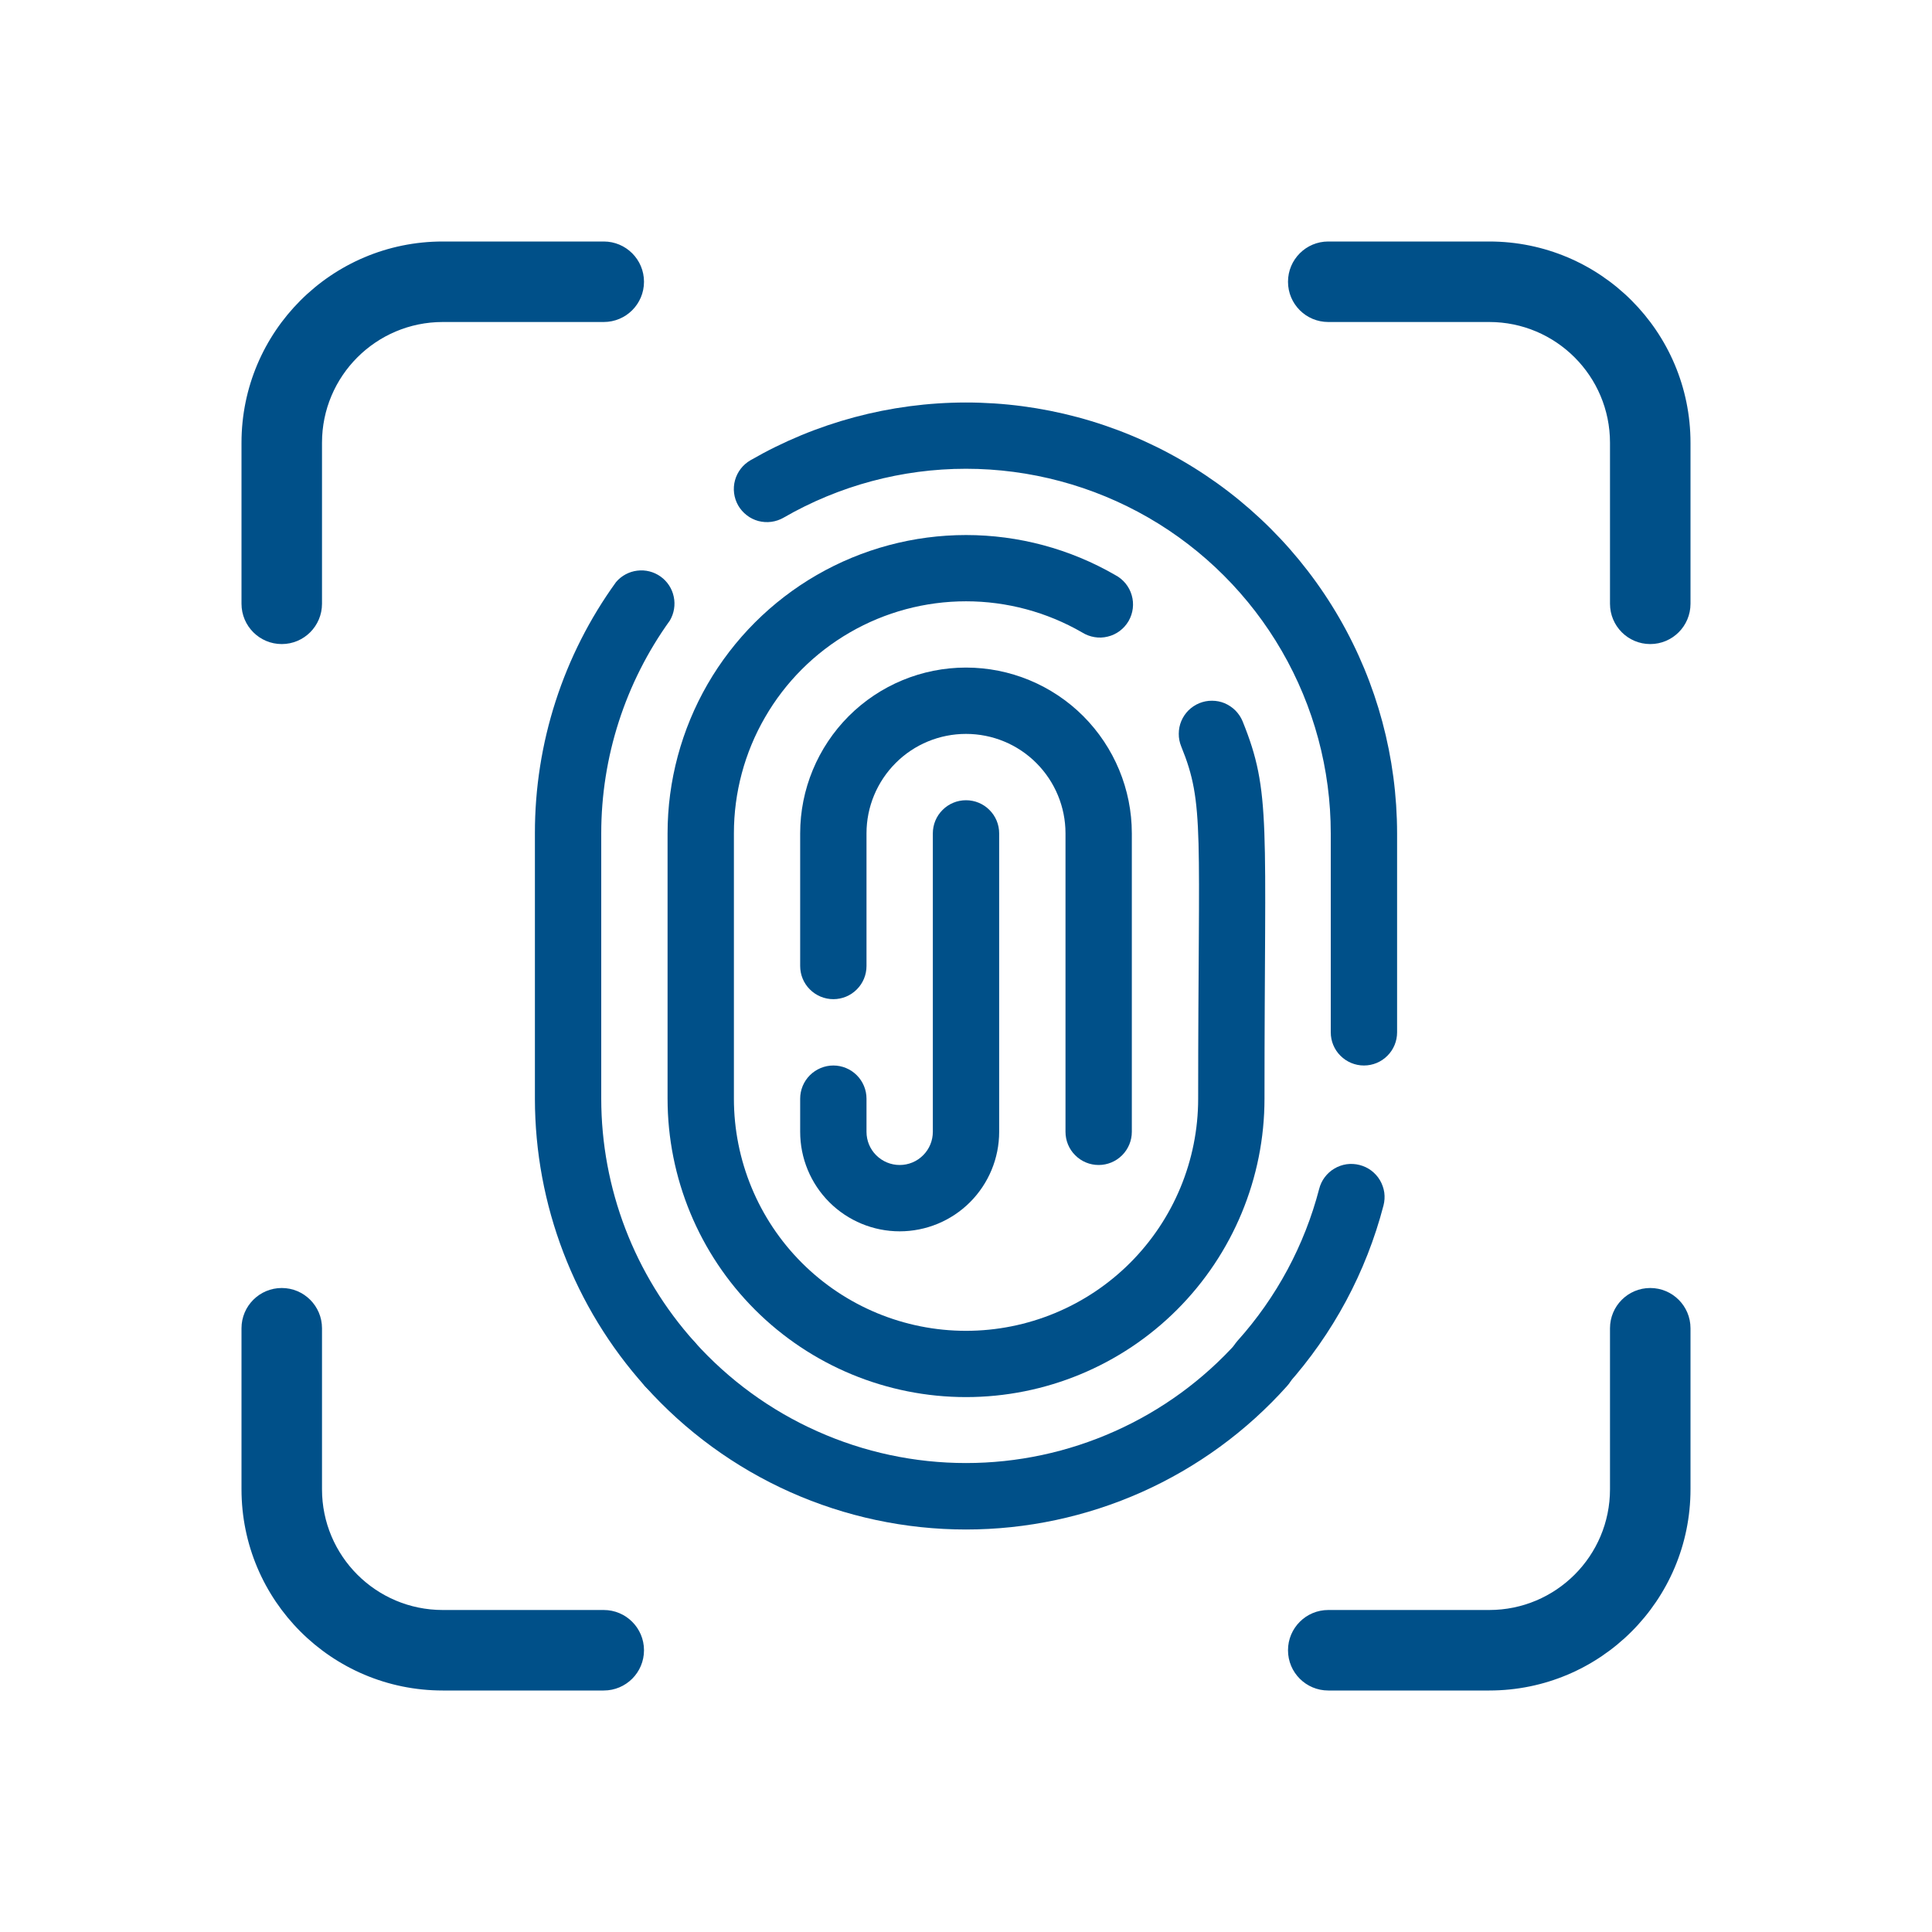 <svg width="30" height="30" viewBox="0 0 30 30" fill="none" xmlns="http://www.w3.org/2000/svg">
<path d="M10.015 21.524C9.924 21.423 9.876 21.289 9.884 21.152C9.891 21.016 9.952 20.887 10.054 20.796C10.155 20.704 10.289 20.657 10.426 20.664C10.563 20.672 10.691 20.733 10.782 20.834C11.314 21.427 11.964 21.901 12.691 22.225C13.417 22.55 14.204 22.718 15 22.718C15.796 22.718 16.582 22.55 17.309 22.225C18.036 21.901 18.686 21.427 19.217 20.834C19.262 20.784 19.317 20.743 19.378 20.714C19.439 20.685 19.506 20.668 19.573 20.664C19.641 20.661 19.709 20.671 19.773 20.693C19.837 20.716 19.895 20.751 19.946 20.796C19.996 20.841 20.037 20.896 20.066 20.957C20.096 21.018 20.112 21.085 20.116 21.152C20.12 21.22 20.11 21.288 20.087 21.352C20.065 21.415 20.03 21.474 19.984 21.524C19.357 22.225 18.588 22.785 17.729 23.169C16.87 23.552 15.94 23.75 15 23.75C14.059 23.75 13.129 23.552 12.27 23.169C11.411 22.785 10.643 22.225 10.015 21.524Z" fill="#005089"/>
<path d="M11.653 7.147C11.535 7.215 11.449 7.327 11.413 7.458C11.377 7.589 11.395 7.729 11.462 7.848C11.496 7.907 11.541 7.958 11.595 8C11.648 8.042 11.71 8.072 11.775 8.09C11.841 8.107 11.909 8.112 11.977 8.103C12.044 8.094 12.109 8.072 12.168 8.038C13.029 7.541 14.005 7.279 14.999 7.279C15.993 7.279 16.97 7.541 17.831 8.037C18.692 8.534 19.407 9.249 19.904 10.109C20.402 10.97 20.664 11.946 20.664 12.941V16.03C20.664 16.167 20.718 16.298 20.815 16.394C20.912 16.491 21.043 16.545 21.179 16.545C21.316 16.545 21.447 16.491 21.543 16.394C21.64 16.298 21.694 16.167 21.694 16.03V12.941C21.693 11.766 21.384 10.612 20.796 9.595C20.208 8.578 19.363 7.733 18.345 7.146C17.328 6.559 16.174 6.25 14.999 6.25C13.824 6.251 12.67 6.56 11.653 7.147ZM9.336 17.06V12.941C9.336 11.754 9.709 10.598 10.402 9.635C10.467 9.524 10.489 9.392 10.462 9.266C10.436 9.14 10.363 9.028 10.258 8.953C10.153 8.878 10.024 8.845 9.896 8.861C9.769 8.876 9.651 8.939 9.567 9.037C8.745 10.172 8.304 11.539 8.306 12.941V17.06C8.307 18.708 8.915 20.297 10.015 21.524C10.107 21.626 10.235 21.688 10.372 21.695C10.508 21.702 10.642 21.655 10.744 21.563C10.846 21.472 10.907 21.343 10.914 21.207C10.921 21.07 10.874 20.936 10.783 20.834C9.852 19.797 9.337 18.453 9.336 17.06ZM21.112 18.09C21.047 18.073 20.978 18.069 20.911 18.078C20.844 18.088 20.78 18.11 20.721 18.145C20.663 18.179 20.612 18.225 20.571 18.279C20.53 18.333 20.501 18.395 20.484 18.461C20.256 19.337 19.822 20.145 19.217 20.819C19.126 20.921 19.078 21.055 19.086 21.191C19.093 21.328 19.154 21.456 19.256 21.548C19.358 21.639 19.492 21.687 19.628 21.679C19.765 21.672 19.893 21.611 19.985 21.509C20.699 20.711 21.213 19.755 21.483 18.718C21.5 18.652 21.504 18.584 21.495 18.517C21.485 18.45 21.462 18.385 21.428 18.327C21.394 18.269 21.348 18.218 21.294 18.177C21.24 18.136 21.178 18.107 21.112 18.09Z" fill="#005089"/>
<path d="M19.295 11.2C19.269 11.137 19.231 11.081 19.184 11.033C19.136 10.985 19.079 10.947 19.017 10.92C18.954 10.894 18.888 10.881 18.82 10.881C18.752 10.88 18.685 10.894 18.623 10.919C18.56 10.945 18.503 10.983 18.455 11.03C18.407 11.078 18.369 11.135 18.343 11.197C18.317 11.259 18.304 11.326 18.304 11.394C18.303 11.462 18.317 11.529 18.342 11.591C18.708 12.487 18.605 12.894 18.605 17.06C18.605 18.016 18.225 18.933 17.549 19.609C16.873 20.285 15.956 20.665 15 20.665C14.044 20.665 13.127 20.285 12.451 19.609C11.775 18.933 11.396 18.016 11.396 17.06V12.94C11.396 12.308 11.562 11.686 11.879 11.139C12.195 10.591 12.65 10.136 13.198 9.82C13.746 9.503 14.368 9.337 15.001 9.337C15.633 9.337 16.255 9.504 16.802 9.82C16.861 9.857 16.927 9.882 16.995 9.893C17.064 9.905 17.134 9.902 17.201 9.885C17.269 9.869 17.332 9.839 17.388 9.797C17.443 9.756 17.49 9.703 17.525 9.643C17.559 9.583 17.582 9.516 17.59 9.447C17.598 9.378 17.593 9.309 17.573 9.242C17.554 9.175 17.521 9.113 17.477 9.059C17.433 9.006 17.379 8.961 17.317 8.929C16.613 8.522 15.814 8.308 15.001 8.308C14.187 8.308 13.388 8.522 12.684 8.928C11.979 9.335 11.394 9.92 10.987 10.624C10.581 11.328 10.366 12.127 10.366 12.94V17.06C10.366 18.289 10.854 19.468 11.723 20.337C12.592 21.206 13.771 21.694 15 21.694C16.229 21.694 17.408 21.206 18.277 20.337C19.146 19.468 19.635 18.289 19.635 17.06C19.635 12.76 19.743 12.307 19.295 11.2Z" fill="#005089"/>
<path d="M14.485 12.941V17.575C14.485 17.712 14.431 17.843 14.334 17.939C14.238 18.036 14.107 18.09 13.97 18.09C13.834 18.09 13.703 18.036 13.606 17.939C13.509 17.843 13.455 17.712 13.455 17.575V17.06C13.455 16.924 13.401 16.793 13.304 16.696C13.208 16.6 13.077 16.545 12.94 16.545C12.804 16.545 12.673 16.6 12.576 16.696C12.479 16.793 12.425 16.924 12.425 17.06V17.575C12.425 17.985 12.588 18.378 12.878 18.668C13.168 18.957 13.56 19.12 13.97 19.12C14.38 19.12 14.773 18.957 15.062 18.668C15.352 18.378 15.515 17.985 15.515 17.575V12.941C15.515 12.804 15.461 12.673 15.364 12.577C15.268 12.48 15.137 12.426 15 12.426C14.863 12.426 14.732 12.48 14.636 12.577C14.539 12.673 14.485 12.804 14.485 12.941Z" fill="#005089"/>
<path d="M17.06 18.09C17.196 18.09 17.327 18.036 17.424 17.939C17.52 17.843 17.575 17.712 17.575 17.575V12.94C17.575 12.258 17.303 11.603 16.821 11.12C16.338 10.637 15.683 10.366 15 10.366C14.317 10.366 13.662 10.637 13.179 11.12C12.697 11.603 12.425 12.258 12.425 12.94V15C12.425 15.137 12.479 15.268 12.576 15.364C12.673 15.461 12.804 15.515 12.94 15.515C13.077 15.515 13.208 15.461 13.304 15.364C13.401 15.268 13.455 15.137 13.455 15V12.94C13.455 12.531 13.618 12.138 13.908 11.848C14.197 11.558 14.59 11.396 15 11.396C15.41 11.396 15.803 11.558 16.092 11.848C16.382 12.138 16.545 12.531 16.545 12.94V17.575C16.545 17.712 16.599 17.843 16.696 17.939C16.792 18.036 16.923 18.09 17.06 18.09Z" fill="#005089"/>
<path fill-rule="evenodd" clip-rule="evenodd" d="M6.875 5C5.839 5 5 5.84 5 6.875V9.375C5 9.721 4.72 10.001 4.375 10.001C4.03 10.001 3.75 9.721 3.75 9.375V6.875C3.75 5.15 5.149 3.75 6.875 3.75H9.375C9.72 3.75 10 4.03 10 4.375C10 4.721 9.72 5 9.375 5H6.875ZM6.875 25C5.839 25 5 24.161 5 23.125V20.625C5 20.28 4.72 20 4.375 20C4.03 20 3.75 20.28 3.75 20.625V23.125C3.75 24.851 5.149 26.25 6.875 26.25H9.375C9.72 26.25 10 25.971 10 25.625C10 25.28 9.72 25 9.375 25H6.875ZM23.125 5C24.16 5 25 5.84 25 6.875V9.375C25 9.721 25.28 10.001 25.625 10.001C25.97 10.001 26.25 9.721 26.25 9.375V6.875C26.25 5.15 24.851 3.75 23.125 3.75H20.625C20.28 3.75 20 4.03 20 4.375C20 4.721 20.28 5 20.625 5H23.125ZM23.125 25C24.16 25 25 24.161 25 23.125V20.625C25 20.28 25.28 20 25.625 20C25.97 20 26.25 20.28 26.25 20.625V23.125C26.25 24.851 24.851 26.25 23.125 26.25H20.625C20.28 26.25 20 25.971 20 25.625C20 25.28 20.28 25 20.625 25H23.125Z" fill="#005089"/>
</svg>
